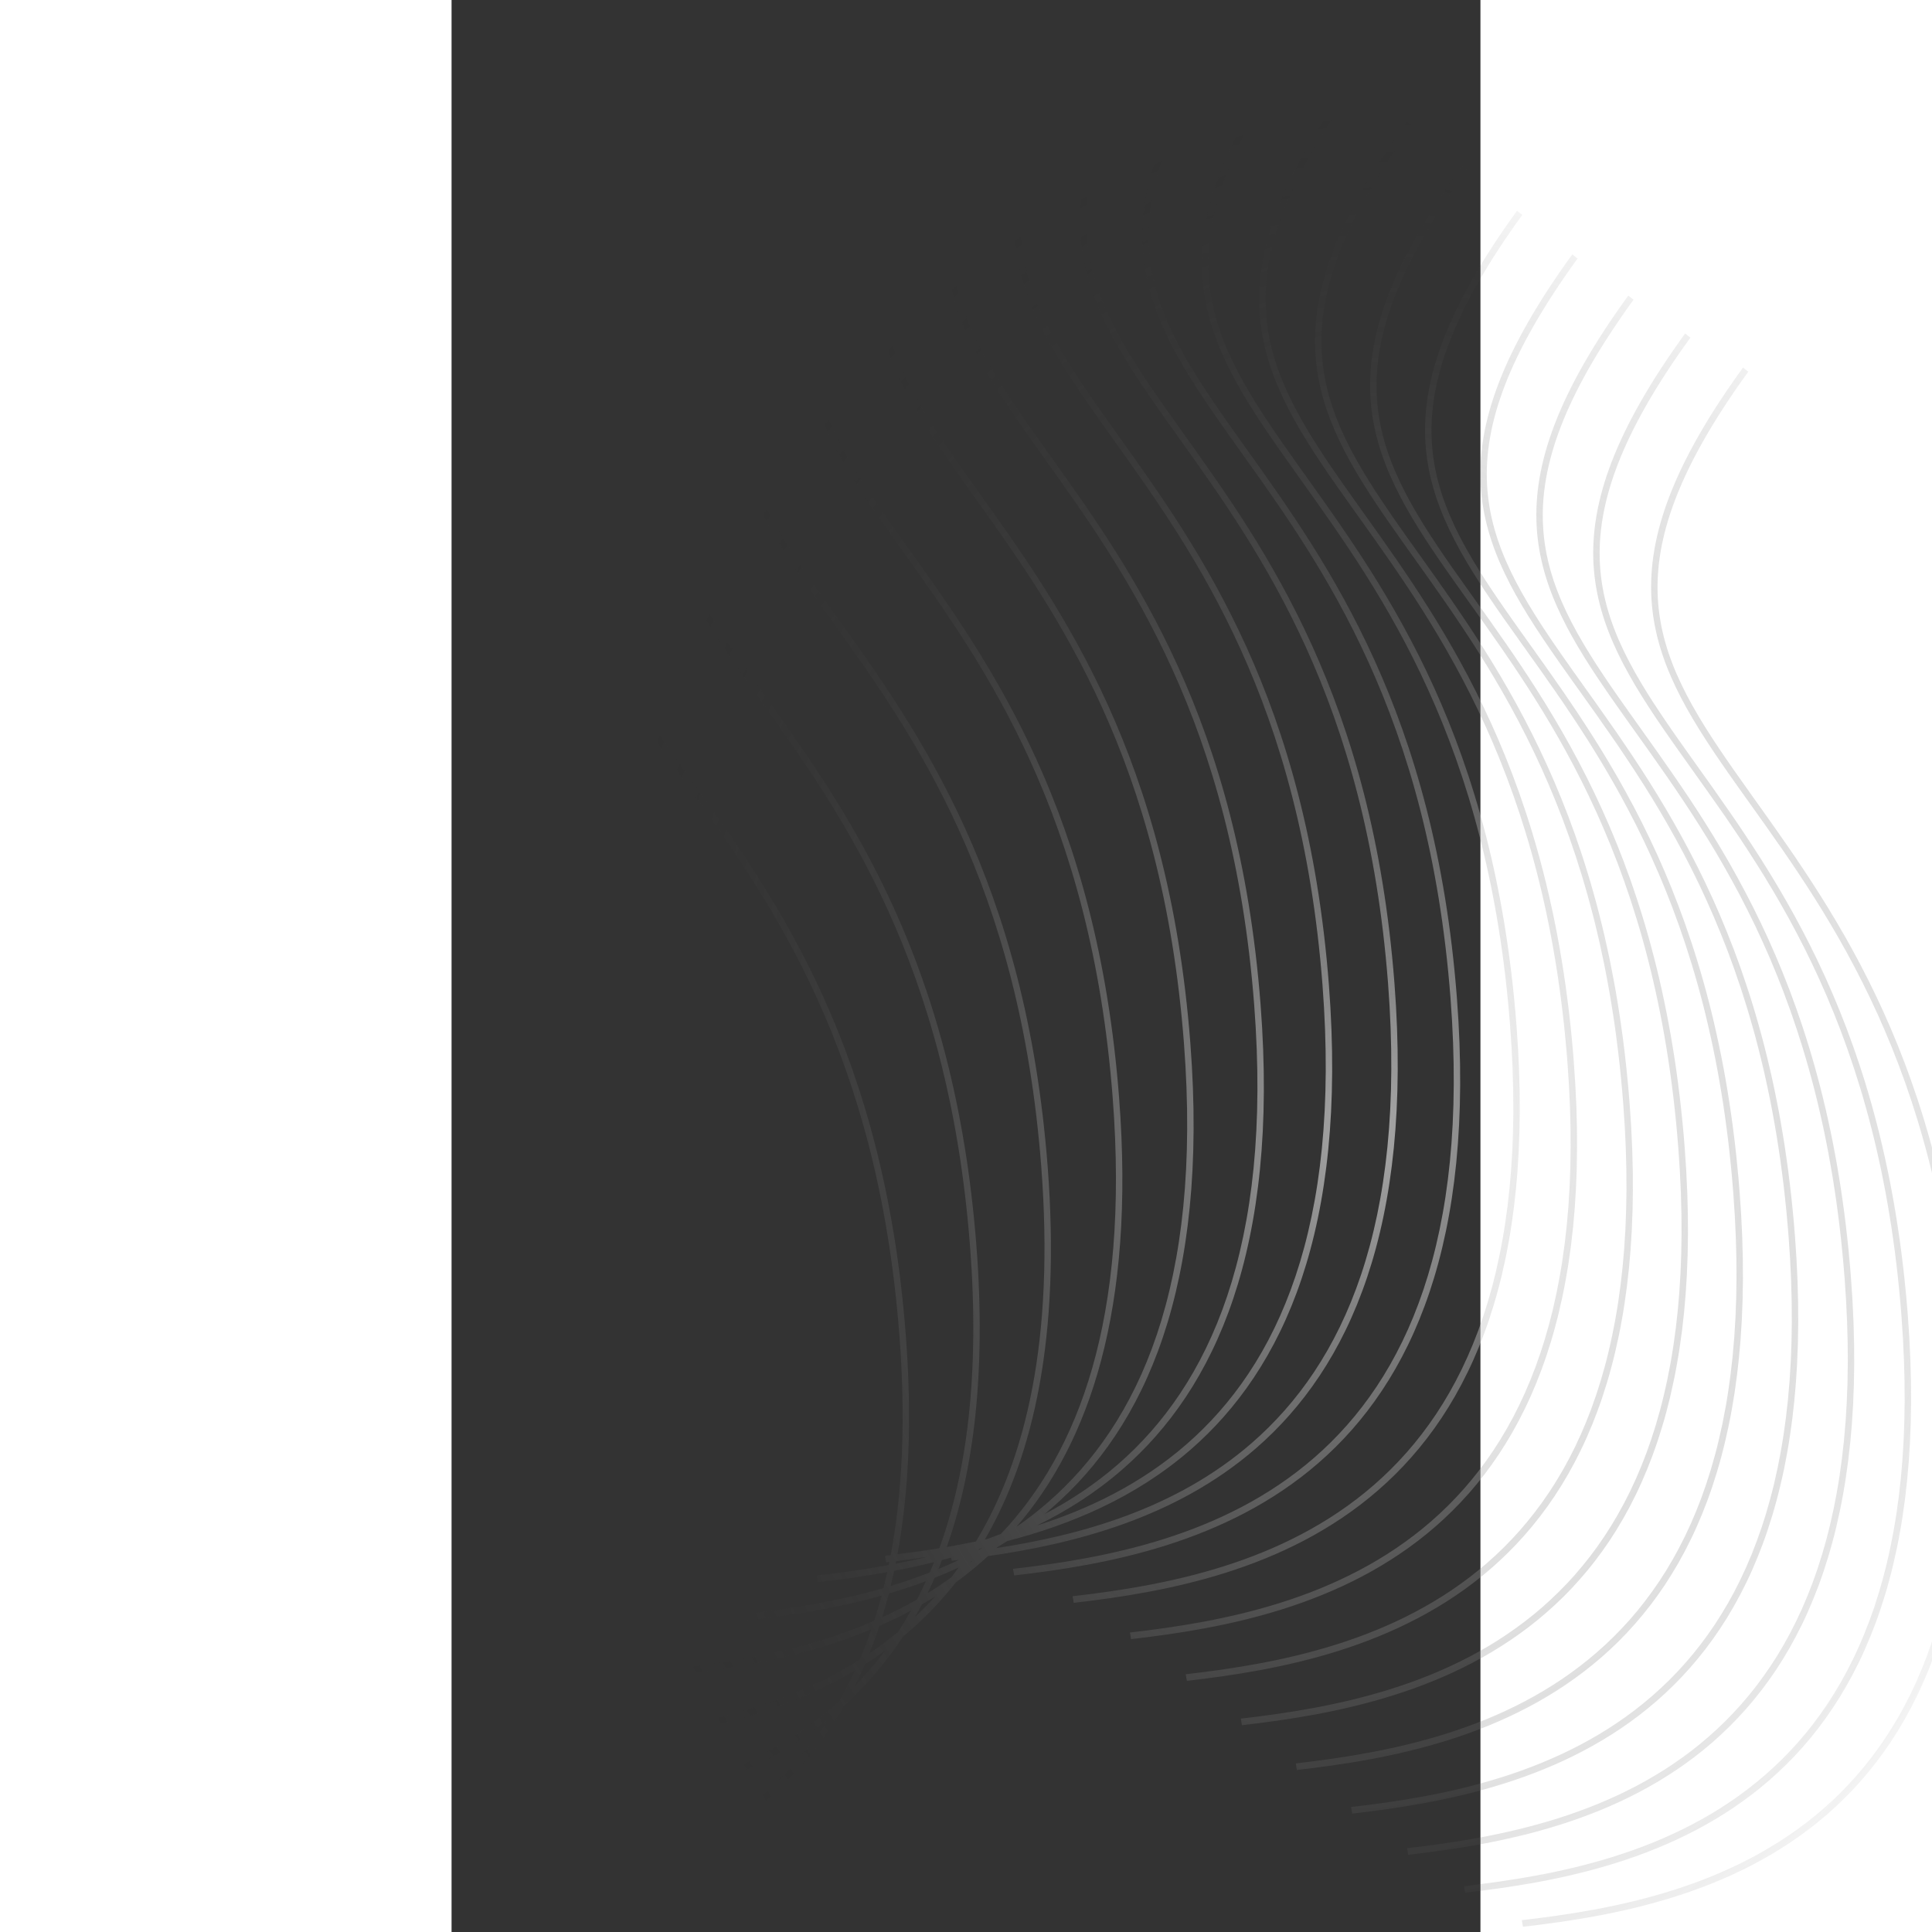 <svg width="300" height="300" viewBox="0 0 90 169" fill="none" xmlns="http://www.w3.org/2000/svg">
<rect x="0" y="0" width="90" height="169" fill="#333333" stroke="none"/>
<path fill-rule="evenodd" clip-rule="evenodd" d="M1.001 167.275C9.025 166.354 19.54 164.466 27.633 157.423C30.165 155.221 32.455 152.518 34.358 149.19C36.228 147.486 37.956 145.497 39.481 143.169C39.67 143.013 39.857 142.854 40.043 142.692C41.482 141.44 42.842 140.027 44.098 138.429C44.847 137.885 45.58 137.304 46.294 136.683C46.505 136.499 46.715 136.311 46.924 136.12C54.41 135.042 63.318 132.822 70.381 126.676C78.49 119.62 84.124 107.432 82.48 86.024C80.565 61.087 71.257 48.051 64.109 38.039C63.446 37.11 62.802 36.207 62.184 35.324C58.541 30.117 55.847 25.618 55.549 20.337C55.251 15.058 57.346 8.933 63.46 0.5L63.003 0.133C56.861 8.605 54.679 14.858 54.988 20.334C55.297 25.807 58.094 30.438 61.736 35.644C62.355 36.529 63 37.432 63.663 38.361L63.664 38.362C70.798 48.356 80.018 61.271 81.92 86.033C83.554 107.307 77.955 119.303 70.004 126.221C63.313 132.043 54.925 134.299 47.664 135.417L47.748 135.334C48.04 135.161 48.331 134.982 48.62 134.798C54.128 133.377 59.818 131.01 64.646 126.809C72.755 119.753 78.389 107.565 76.745 86.157C74.829 61.22 65.522 48.184 58.374 38.172L58.373 38.17C57.71 37.242 57.066 36.34 56.448 35.457C52.806 30.251 50.111 25.751 49.813 20.47C49.516 15.191 51.611 9.067 57.725 0.633L57.268 0.266C51.126 8.738 48.944 14.991 49.253 20.467C49.562 25.94 52.358 30.571 56.001 35.777C56.62 36.663 57.265 37.566 57.928 38.495C65.063 48.489 74.283 61.404 76.185 86.167C77.819 107.44 72.219 119.436 64.269 126.354C60.31 129.798 55.758 131.995 51.196 133.446C53.81 132.173 56.34 130.573 58.67 128.545C66.779 121.489 72.413 109.301 70.769 87.894C68.853 62.957 59.546 49.92 52.398 39.908L52.398 39.908L52.395 39.904C51.733 38.977 51.09 38.076 50.473 37.193C46.831 31.987 44.136 27.487 43.837 22.206C43.54 16.928 45.636 10.803 51.749 2.37L51.292 2.003C45.15 10.475 42.968 16.728 43.277 22.203C43.586 27.677 46.383 32.307 50.025 37.514C50.645 38.4 51.289 39.303 51.953 40.232C59.087 50.226 68.307 63.141 70.209 87.903C71.843 109.176 66.244 121.173 58.293 128.091C56.28 129.842 54.113 131.271 51.87 132.443C52.09 132.262 52.308 132.077 52.525 131.889C60.635 124.832 66.268 112.645 64.624 91.237C62.709 66.3 53.401 53.264 46.253 43.251L46.252 43.249C45.589 42.321 44.946 41.419 44.328 40.536C40.685 35.33 37.991 30.83 37.693 25.549C37.395 20.271 39.49 14.146 45.604 5.713L45.147 5.346C39.005 13.818 36.823 20.071 37.132 25.546C37.441 31.02 40.238 35.651 43.88 40.857C44.499 41.743 45.145 42.646 45.808 43.575C52.942 53.569 62.162 66.484 64.064 91.246C65.698 112.519 60.099 124.516 52.148 131.434C51.26 132.206 50.343 132.916 49.402 133.568C55.779 126.204 59.817 114.577 58.393 96.031C56.477 71.094 47.17 58.058 40.022 48.046L40.022 48.045L40.019 48.041L40.018 48.04L40.018 48.039C39.356 47.113 38.713 46.212 38.097 45.331C34.455 40.125 31.759 35.625 31.462 30.344C31.164 25.065 33.26 18.941 39.373 10.507L38.916 10.14C32.774 18.612 30.592 24.865 30.901 30.341C31.21 35.814 34.007 40.445 37.649 45.651C38.269 46.537 38.913 47.441 39.577 48.369C46.711 58.363 55.931 71.278 57.833 96.041C59.316 115.348 54.841 127.013 48.057 134.177C47.677 134.326 47.296 134.469 46.915 134.607C46.826 134.628 46.737 134.648 46.648 134.668C50.916 127.325 53.284 116.905 52.142 102.04C50.227 77.103 40.92 64.067 33.772 54.055L33.77 54.053C33.108 53.125 32.464 52.223 31.846 51.34C28.204 46.133 25.509 41.633 25.211 36.352C24.913 31.074 27.009 24.949 33.123 16.516L32.666 16.149C26.524 24.621 24.341 30.874 24.65 36.349C24.959 41.823 27.756 46.454 31.398 51.66C32.016 52.544 32.66 53.445 33.321 54.371L33.322 54.373L33.325 54.377L33.326 54.378C40.461 64.372 49.681 77.287 51.582 102.049C52.742 117.155 50.256 127.583 45.87 134.837C45.01 135.018 44.158 135.179 43.318 135.324C45.677 128.631 46.761 120.05 45.914 109.022C43.999 84.085 34.692 71.049 27.544 61.037L27.543 61.036L27.54 61.032L27.539 61.031L27.539 61.03C26.878 60.104 26.235 59.203 25.618 58.322C21.976 53.116 19.281 48.616 18.983 43.335C18.685 38.056 20.781 31.931 26.895 23.498L26.438 23.131C20.296 31.603 18.113 37.856 18.422 43.332C18.731 48.805 21.528 53.436 25.17 58.642C25.79 59.528 26.435 60.431 27.098 61.36C34.233 71.354 43.453 84.269 45.354 109.032C46.21 120.177 45.081 128.776 42.668 135.433C41.412 135.638 40.187 135.807 39.005 135.953C39.995 130.562 40.305 124.226 39.732 116.772C37.817 91.835 28.51 78.799 21.362 68.786C20.699 67.858 20.054 66.955 19.436 66.071C15.794 60.865 13.099 56.365 12.801 51.084C12.503 45.806 14.599 39.681 20.713 31.248L20.256 30.881C14.114 39.353 11.931 45.606 12.24 51.081C12.549 56.554 15.346 61.186 18.988 66.392C19.606 67.275 20.25 68.177 20.911 69.103L20.912 69.105L20.915 69.108L20.916 69.11C28.051 79.104 37.271 92.019 39.172 116.781C39.749 124.29 39.425 130.643 38.414 136.025C38.247 136.044 38.081 136.064 37.917 136.083L38.013 136.66L38.297 136.628L38.274 136.743L38.242 136.9C36.045 137.306 33.921 137.592 31.941 137.819L32.038 138.397C33.943 138.178 35.989 137.905 38.11 137.521C38.006 137.994 37.897 138.459 37.783 138.917C33.597 140.124 29.45 140.743 25.796 141.162L25.893 141.74C29.452 141.331 33.502 140.732 37.612 139.578C37.411 140.335 37.195 141.07 36.964 141.785C31.043 144.346 24.799 145.356 19.565 145.957L19.662 146.534C24.761 145.949 30.866 144.973 36.715 142.532C36.401 143.45 36.062 144.331 35.7 145.178C28.458 149.742 20.05 151.192 13.314 151.965L13.411 152.543C19.934 151.794 28.103 150.406 35.279 146.13C34.85 147.063 34.393 147.952 33.911 148.799C33.754 148.941 33.597 149.081 33.438 149.219C25.471 156.151 15.097 158.028 7.086 158.948L7.183 159.525C14.918 158.637 24.965 156.851 32.929 150.417C31.258 152.999 29.337 155.158 27.256 156.969C19.289 163.901 8.915 165.777 0.904 166.697L1.001 167.275ZM43.702 136.25C43.433 136.325 43.164 136.398 42.895 136.469C42.793 136.732 42.69 136.992 42.584 137.249C43.187 136.999 43.788 136.735 44.384 136.453C44.17 136.478 43.959 136.503 43.749 136.527L43.702 136.25ZM38.891 136.557C39.755 136.452 40.645 136.334 41.554 136.2C40.644 136.418 39.739 136.612 38.846 136.786C38.861 136.709 38.876 136.633 38.891 136.557ZM38.717 137.408C38.622 137.855 38.522 138.296 38.417 138.729C39.556 138.385 40.697 137.995 41.83 137.552C41.958 137.254 42.083 136.952 42.206 136.646C41.03 136.939 39.864 137.19 38.717 137.408ZM46.148 135.499L46.09 135.593C46.21 135.528 46.331 135.463 46.451 135.396C46.35 135.431 46.249 135.465 46.148 135.499ZM45.435 136.599L45.554 136.539L45.466 136.613L45.372 136.691L45.435 136.599ZM42.257 138.018C42.96 137.74 43.66 137.441 44.355 137.119C44.139 137.415 43.92 137.705 43.698 137.989C43.023 138.478 42.334 138.936 41.636 139.365C41.849 138.926 42.057 138.477 42.257 138.018ZM38.251 139.394C39.331 139.076 40.414 138.718 41.491 138.314C41.24 138.862 40.98 139.396 40.71 139.915C39.711 140.487 38.693 141.005 37.664 141.474C37.872 140.799 38.068 140.106 38.251 139.394ZM37.424 142.229C37.153 143.054 36.863 143.851 36.555 144.621C37.407 144.047 38.242 143.427 39.053 142.757C39.445 142.155 39.824 141.531 40.188 140.882C39.278 141.372 38.354 141.82 37.424 142.229ZM41.137 140.352C40.94 140.726 40.739 141.094 40.533 141.454C41.14 140.883 41.733 140.281 42.307 139.644C41.92 139.889 41.53 140.124 41.137 140.352ZM36.151 145.593C36.747 145.213 37.335 144.813 37.914 144.39C37.079 145.51 36.195 146.541 35.269 147.49C35.576 146.877 35.87 146.245 36.151 145.593ZM75.844 127.96C67.751 135.002 57.236 136.89 49.212 137.811L49.115 137.233C57.126 136.314 67.5 134.437 75.467 127.505C83.418 120.587 89.017 108.59 87.383 87.317C85.482 62.555 76.262 49.64 69.127 39.646L69.124 39.642L69.124 39.641L69.12 39.637C68.46 38.711 67.817 37.811 67.199 36.928C63.557 31.722 60.76 27.091 60.451 21.617C60.142 16.142 62.325 9.889 68.467 1.417L68.924 1.784C62.81 10.217 60.714 16.342 61.012 21.62C61.31 26.901 64.005 31.401 67.647 36.607C68.264 37.489 68.906 38.389 69.568 39.316L69.572 39.322L69.573 39.322C76.721 49.335 86.028 62.371 87.943 87.308C89.587 108.716 83.954 120.903 75.844 127.96ZM54.423 140.207C62.447 139.285 72.961 137.397 81.055 130.355C89.165 123.299 94.798 111.111 93.154 89.704C91.239 64.766 81.931 51.73 74.783 41.718C74.12 40.789 73.476 39.887 72.858 39.003C69.216 33.797 66.521 29.297 66.223 24.016C65.925 18.737 68.02 12.613 74.134 4.18L73.677 3.812C67.535 12.284 65.353 18.538 65.662 24.013C65.971 29.486 68.768 34.117 72.41 39.324C73.029 40.208 73.673 41.11 74.335 42.038L74.338 42.042L74.338 42.042C81.472 52.036 90.692 64.951 92.594 89.713C94.228 110.986 88.629 122.982 80.678 129.901C72.711 136.833 62.336 138.709 54.326 139.629L54.423 140.207ZM86.068 133.53C77.975 140.572 67.46 142.46 59.436 143.381L59.339 142.803C67.349 141.884 77.724 140.007 85.691 133.075C93.642 126.157 99.241 114.16 97.607 92.887C95.705 68.125 86.486 55.21 79.351 45.216L79.349 45.213L79.347 45.211C78.685 44.284 78.041 43.382 77.423 42.498C73.781 37.292 70.984 32.66 70.675 27.187C70.366 21.712 72.549 15.459 78.691 6.987L79.147 7.354C73.034 15.787 70.938 21.912 71.236 27.19C71.534 32.471 74.229 36.971 77.871 42.177C78.488 43.06 79.132 43.961 79.794 44.888L79.796 44.892L79.797 44.892C86.945 54.904 96.252 67.941 98.167 92.878C99.811 114.286 94.178 126.473 86.068 133.53ZM64.319 147.031C72.344 146.109 82.858 144.222 90.952 137.179C99.061 130.123 104.695 117.935 103.05 96.528C101.135 71.591 91.828 58.554 84.68 48.542L84.68 48.541L84.677 48.538C84.015 47.611 83.372 46.71 82.754 45.827C79.112 40.621 76.417 36.121 76.119 30.84C75.821 25.561 77.917 19.437 84.031 11.004L83.574 10.636C77.432 19.109 75.25 25.362 75.559 30.837C75.868 36.31 78.664 40.941 82.307 46.148C82.925 47.032 83.569 47.933 84.23 48.86L84.231 48.861L84.234 48.865L84.234 48.865L84.234 48.866L84.234 48.866L84.234 48.866C91.369 58.86 100.589 71.775 102.491 96.537C104.125 117.81 98.525 129.807 90.575 136.725C82.607 143.657 72.233 145.533 64.223 146.453L64.319 147.031ZM95.77 141.06C87.677 148.102 77.162 149.99 69.138 150.911L69.041 150.334C77.052 149.414 87.426 147.537 95.393 140.605C103.344 133.687 108.943 121.691 107.309 100.417C105.407 75.655 96.188 62.74 89.053 52.746L89.051 52.743L89.047 52.738L89.044 52.733C88.384 51.809 87.742 50.91 87.125 50.028C83.483 44.822 80.686 40.191 80.377 34.718C80.068 29.242 82.251 22.989 88.393 14.517L88.85 14.884C82.736 23.317 80.64 29.442 80.938 34.721C81.236 40.002 83.931 44.502 87.573 49.708C88.191 50.591 88.835 51.493 89.498 52.422L89.499 52.423C96.647 62.435 105.954 75.471 107.869 100.408C109.513 121.816 103.88 134.004 95.77 141.06ZM73.945 154.829C81.969 153.908 92.484 152.02 100.577 144.978C108.687 137.922 114.32 125.734 112.676 104.326C110.761 79.389 101.454 66.353 94.306 56.341L94.305 56.34L94.299 56.332L94.296 56.327C93.636 55.403 92.995 54.505 92.38 53.626C88.738 48.42 86.043 43.92 85.745 38.639C85.447 33.36 87.543 27.236 93.656 18.802L93.2 18.435C87.058 26.907 84.875 33.16 85.184 38.636C85.493 44.109 88.29 48.74 91.932 53.947C92.552 54.832 93.197 55.736 93.86 56.664C100.995 66.658 110.214 79.573 112.116 104.336C113.75 125.609 108.151 137.605 100.2 144.523C92.233 151.455 81.858 153.332 73.848 154.252L73.945 154.829ZM105.415 148.792C97.321 155.834 86.807 157.722 78.783 158.644L78.686 158.066C86.696 157.146 97.071 155.27 105.038 148.338C112.989 141.419 118.588 129.423 116.954 108.15C115.052 83.388 105.832 70.473 98.698 60.479C98.034 59.55 97.389 58.646 96.77 57.761C93.128 52.554 90.331 47.923 90.022 42.45C89.713 36.974 91.895 30.721 98.037 22.249L98.494 22.617C92.38 31.05 90.285 37.174 90.582 42.453C90.88 47.734 93.576 52.234 97.218 57.44C97.835 58.323 98.48 59.225 99.142 60.154L99.143 60.155C106.291 70.167 115.598 83.203 117.514 108.141C119.158 129.548 113.524 141.736 105.415 148.792ZM83.679 162.247C91.704 161.325 102.218 159.437 110.312 152.395C118.421 145.339 124.055 133.151 122.41 111.744C120.495 86.806 111.188 73.77 104.04 63.758C103.377 62.83 102.733 61.927 102.114 61.043C98.472 55.837 95.777 51.337 95.479 46.056C95.181 40.777 97.277 34.653 103.391 26.22L102.934 25.852C96.792 34.325 94.61 40.578 94.919 46.053C95.227 51.526 98.024 56.157 101.667 61.364C102.285 62.248 102.929 63.15 103.591 64.078L103.593 64.079L103.594 64.082C110.729 74.076 119.949 86.99 121.851 111.753C123.484 133.026 117.885 145.023 109.934 151.941C101.967 158.873 91.593 160.749 83.582 161.669L83.679 162.247ZM115.286 155.712C107.193 162.754 96.678 164.642 88.654 165.563L88.557 164.986C96.568 164.066 106.942 162.189 114.909 155.257C122.86 148.339 128.459 136.343 126.825 115.07C124.924 90.307 115.704 77.392 108.569 67.398C107.906 66.469 107.261 65.566 106.641 64.68C102.999 59.474 100.202 54.843 99.893 49.37C99.585 43.894 101.767 37.641 107.909 29.169L108.366 29.536C102.252 37.97 100.156 44.094 100.454 49.373C100.752 54.654 103.447 59.154 107.089 64.36C107.707 65.243 108.352 66.146 109.015 67.075C116.163 77.087 125.47 90.123 127.385 115.06C129.029 136.468 123.396 148.656 115.286 155.712ZM93.719 168.542C101.743 167.621 112.257 165.733 120.351 158.691C128.46 151.635 134.094 139.447 132.45 118.039C130.534 93.102 121.227 80.066 114.079 70.054C113.416 69.125 112.772 68.222 112.154 67.339C108.511 62.133 105.816 57.633 105.518 52.352C105.221 47.073 107.316 40.949 113.43 32.515L112.973 32.148C106.831 40.62 104.649 46.873 104.958 52.349C105.267 57.822 108.064 62.453 111.706 67.659C112.325 68.544 112.97 69.448 113.633 70.376L113.634 70.377C120.768 80.371 129.988 93.286 131.89 118.048C133.524 139.322 127.925 151.318 119.974 158.236C112.007 165.168 101.632 167.045 93.622 167.965L93.719 168.542Z" fill="url(#paint0_radial_49_229)" fill-opacity="0.58"/>
<defs>
<radialGradient id="paint0_radial_49_229" cx="0" cy="0" r="1" gradientUnits="userSpaceOnUse" gradientTransform="translate(80.166 99.13) rotate(-87.632) scale(90.969 69.448)">
<stop stop-color="white"/>
<stop offset="1" stop-color="#1E1E1E" stop-opacity="0"/>
<stop offset="1" stop-color="#0E0E35" stop-opacity="0"/>
<stop offset="1" stop-color="white" stop-opacity="0"/>
</radialGradient>
</defs>
</svg>
